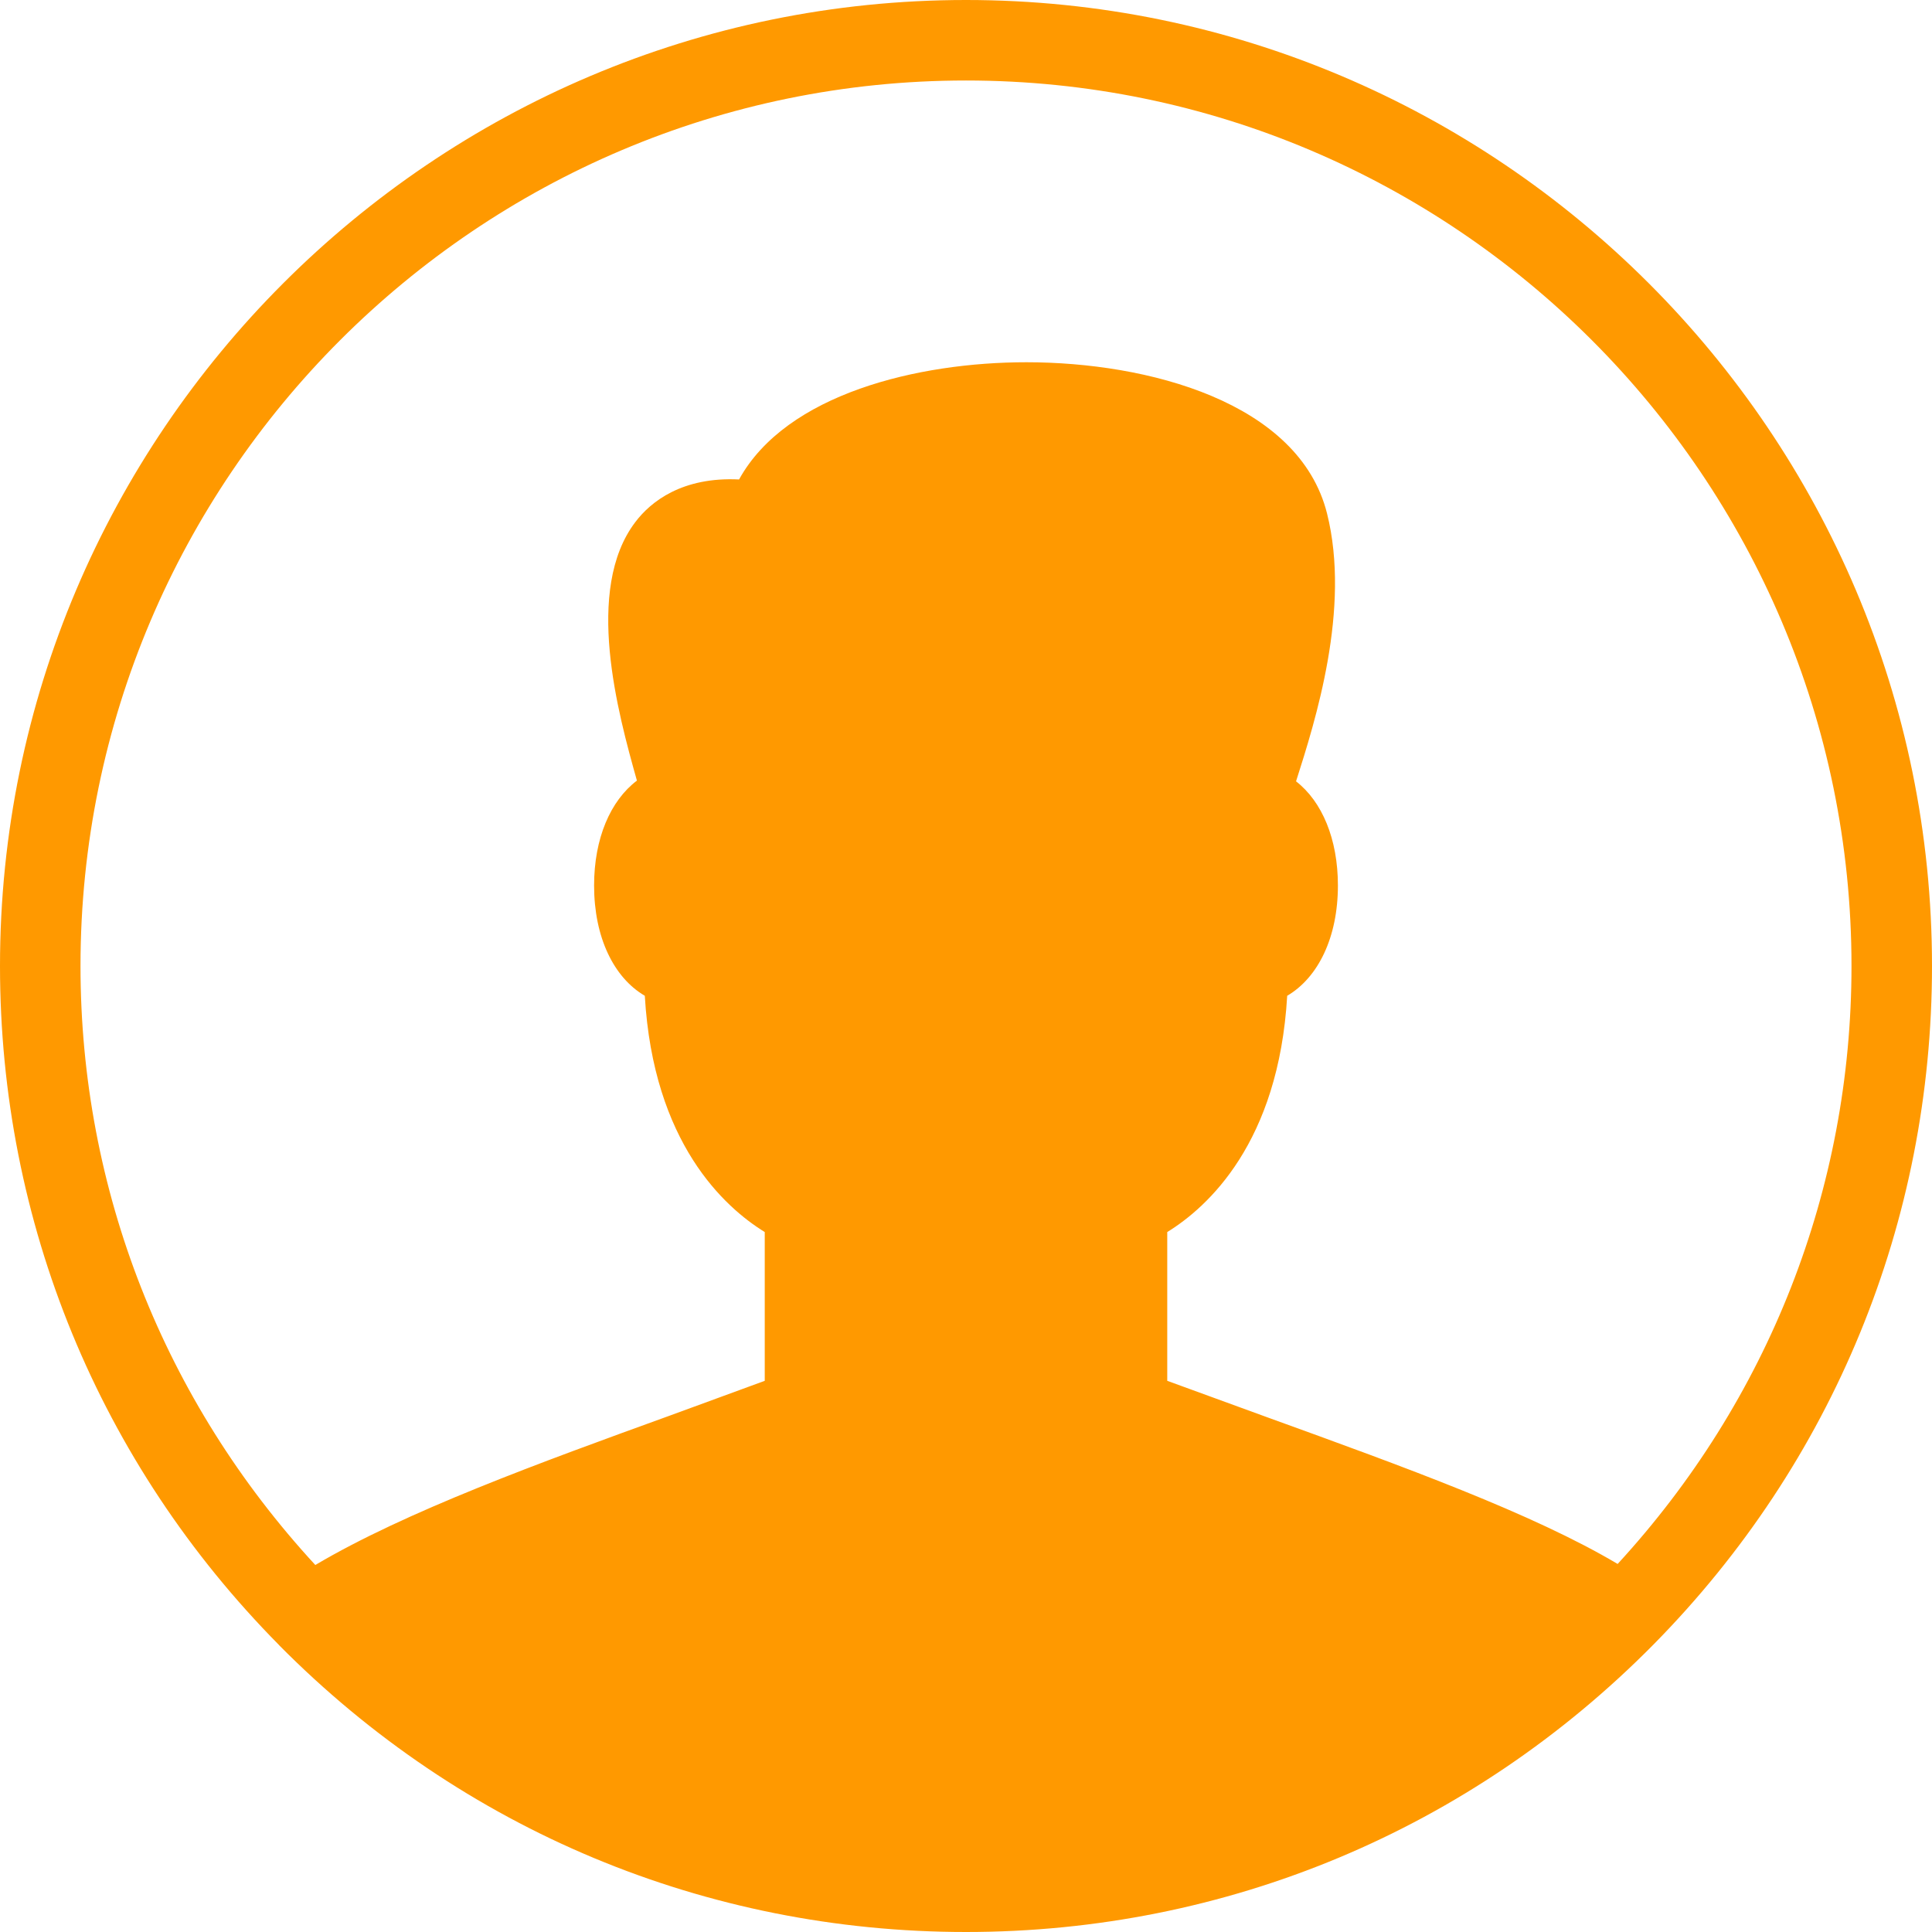 
<svg contentScriptType="text/ecmascript" width="24"
     xmlns:xlink="http://www.w3.org/1999/xlink" zoomAndPan="magnify"
     contentStyleType="text/css" viewBox="0 0 24 24" height="24"
     preserveAspectRatio="xMidYMid meet" xmlns="http://www.w3.org/2000/svg"
     version="1.0">
    <path fill="#FF9900"
          d="M12 0c-6.617 0-12 5.383-12 12 0 3.18 1.232 6.177 3.469 8.438v.001c2.274 2.296 5.303 3.561 8.531 3.561 3.234 0 6.268-1.27 8.542-3.573 2.23-2.261 3.458-5.253 3.458-8.427 0-6.617-5.383-12-12-12zm8.095 19.428c-1.055-.626-2.64-1.202-4.32-1.81l-1.275-.465v-1.848c.501-.309 1.384-1.107 1.49-2.935.386-.227.63-.728.63-1.37 0-.578-.197-1.043-.52-1.294.242-.757.681-2.145.385-3.327-.347-1.387-2.229-1.879-3.735-1.879-1.342 0-2.982.391-3.569 1.456-.704-.034-1.096.273-1.29.531-.635.838-.216 2.368.021 3.21-.329.249-.532.718-.532 1.303 0 .643.244 1.144.63 1.37.106 1.828.989 2.626 1.49 2.935v1.848l-1.176.431c-1.621.587-3.288 1.194-4.407 1.857-1.877-2.036-2.917-4.659-2.917-7.441 0-6.065 4.935-11 11-11s11 4.935 11 11c0 2.775-1.035 5.394-2.905 7.428z"/>
</svg>